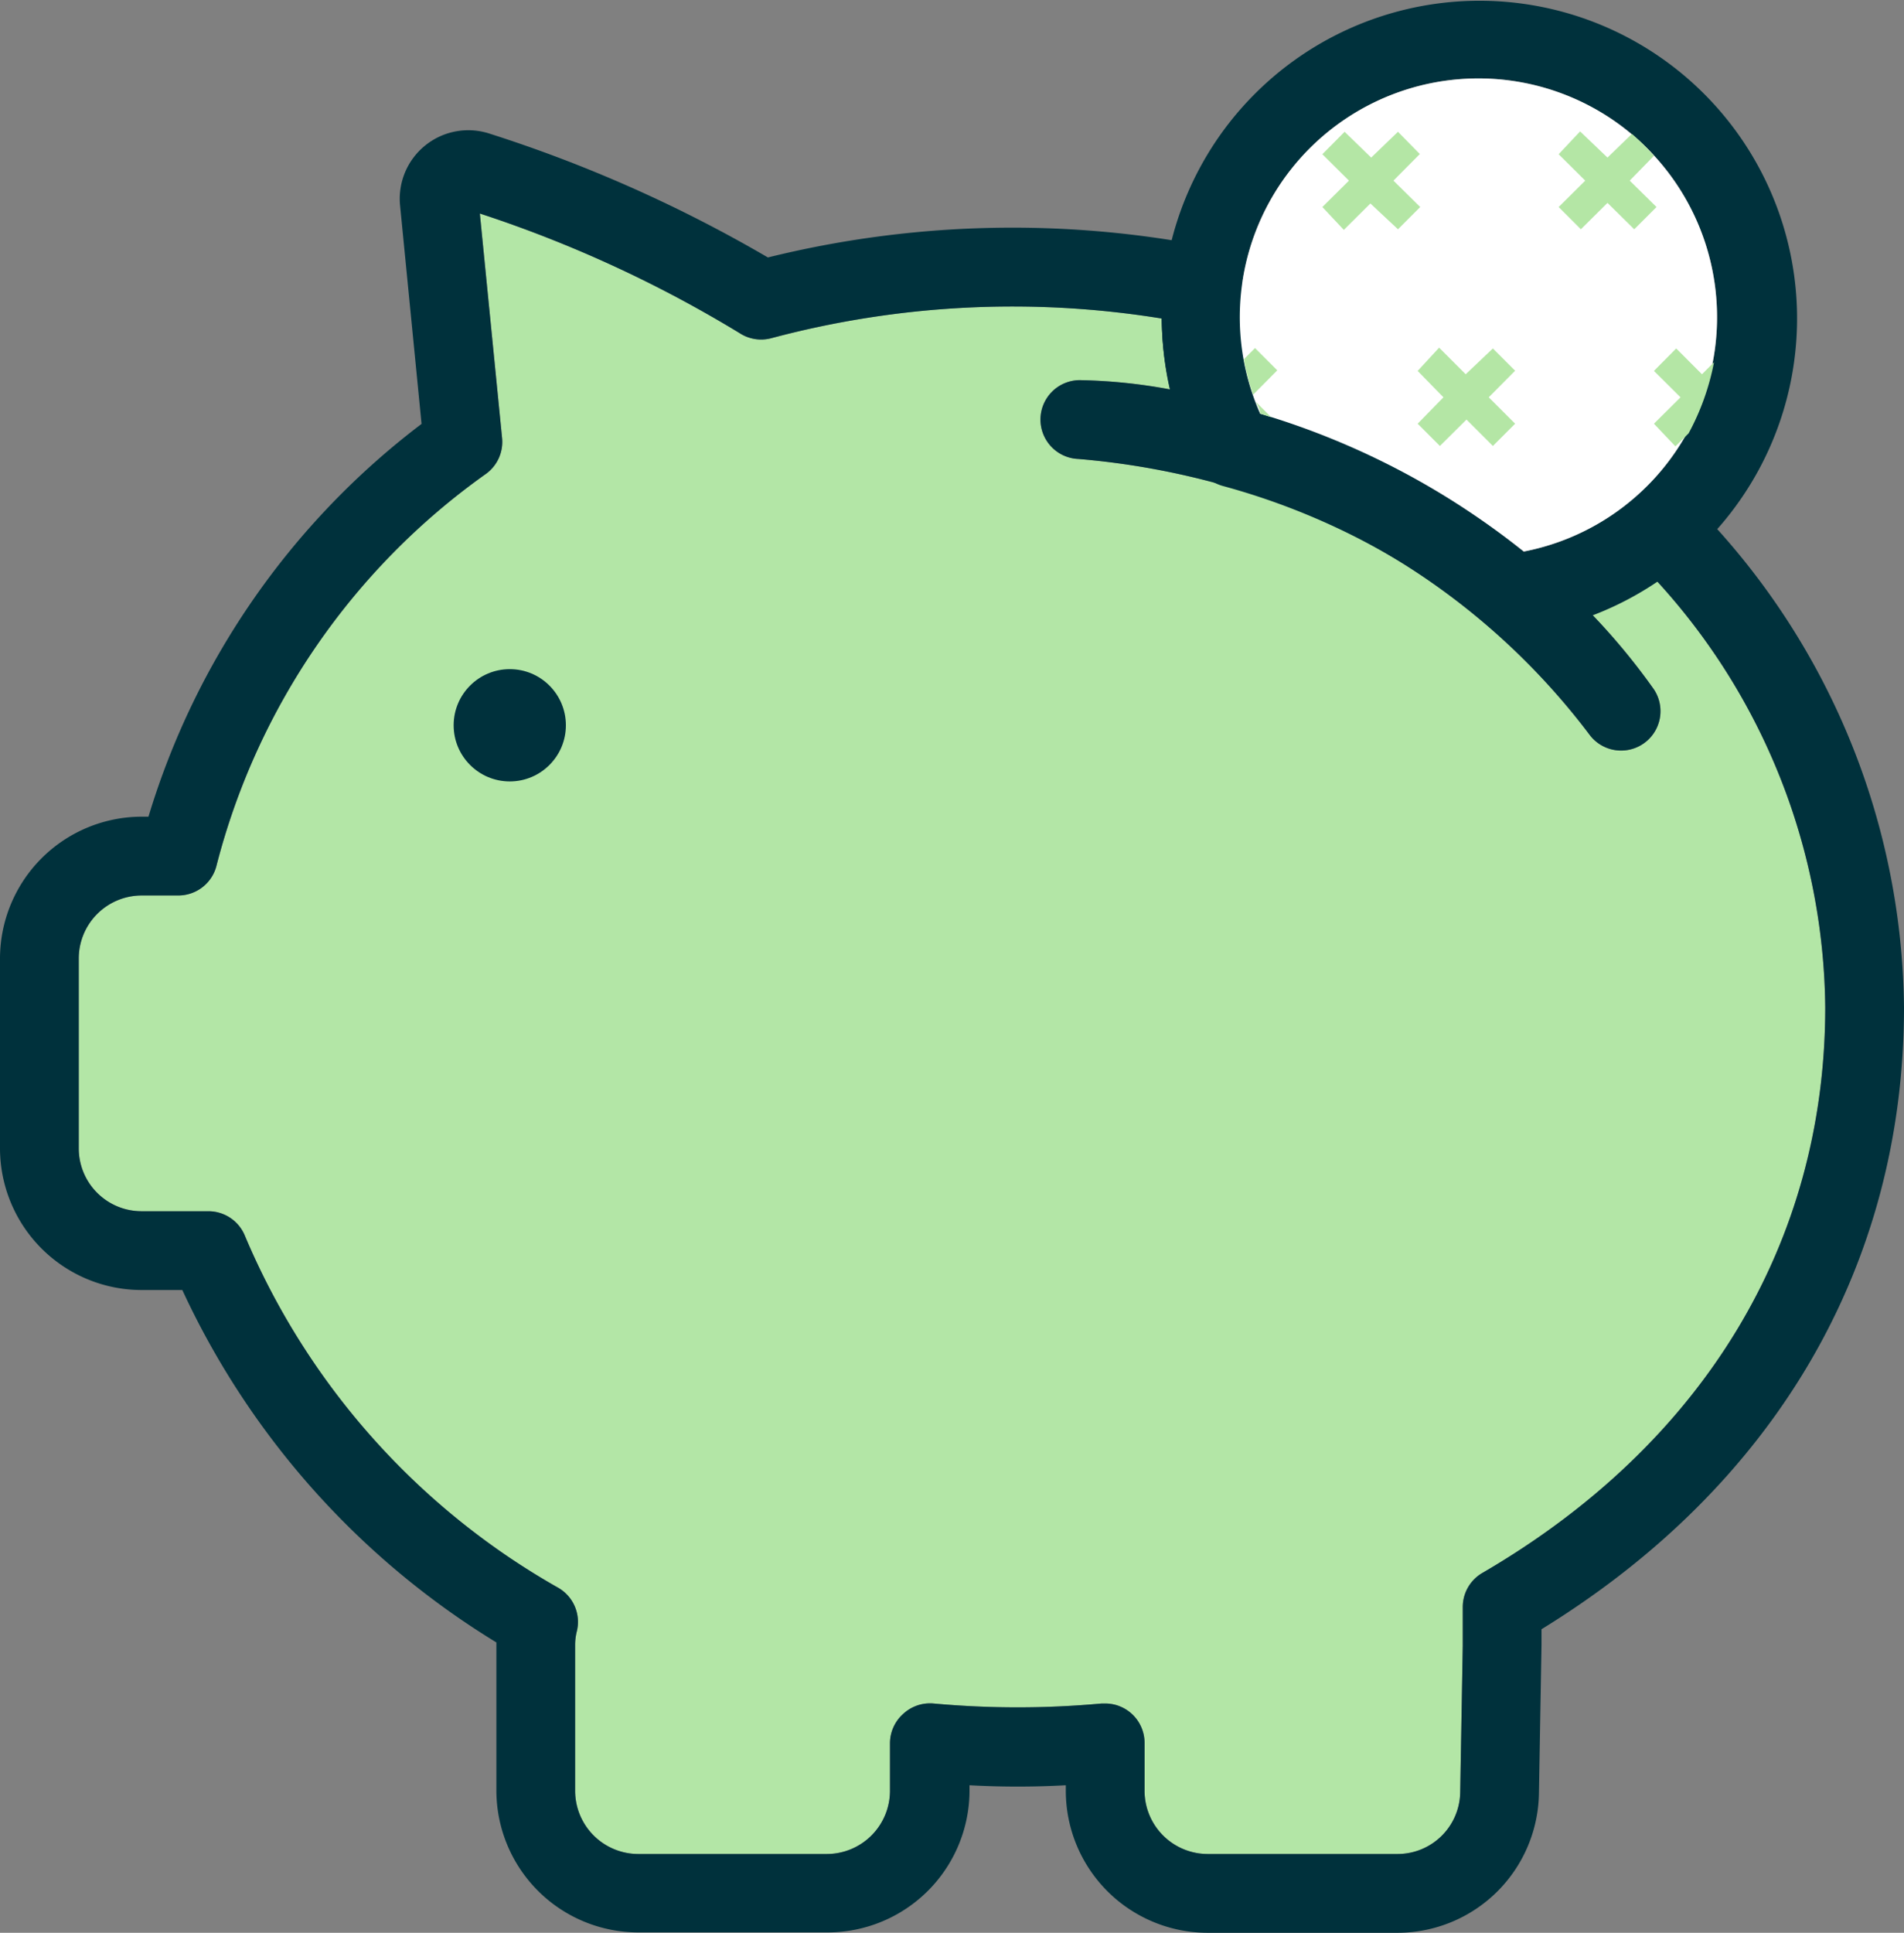 <svg xmlns="http://www.w3.org/2000/svg" viewBox="0 0 96.7 98.12"><rect x="0" y="0" width="96.7" height="98.12" fill="#808080" stroke="none"/><defs><style>.cls-1{fill:#b3e6a6;}.cls-2{fill:#00313c;}.cls-3{fill:#fff;}.cls-4{fill:#b4e6a5;}</style></defs><g id="Layer_2" data-name="Layer 2"><g id="Layer_1-2" data-name="Layer 1"><path class="cls-1" d="M56.13,86.48a2,2,0,0,1,2,2v2.44a3.21,3.21,0,0,0,3.2,3.2H71A3.18,3.18,0,0,0,74.16,91l.13-7.45V81.59a2,2,0,0,1,1-1.74C86.51,73.32,92.7,63.11,92.7,51.13A32.47,32.47,0,0,0,84.15,29.5a16.28,16.28,0,0,1-3.29,1.7A32.87,32.87,0,0,1,84,35a2,2,0,0,1-3.24,2.34A35.48,35.48,0,0,0,62.61,24.69a1.79,1.79,0,0,1-.51-.07,39.46,39.46,0,0,0-7.33-1.32,2,2,0,0,1,.15-4,27.47,27.47,0,0,1,4.51.47A17,17,0,0,1,59,16.17a47.46,47.46,0,0,0-19.83,1,2,2,0,0,1-1.61-.26,63.08,63.08,0,0,0-13.19-6.07L25.5,22.24a2,2,0,0,1-.81,1.81A35.09,35.09,0,0,0,11,43.93a2,2,0,0,1-1.95,1.53H7.19A3.2,3.2,0,0,0,4,48.66V58.3a3.19,3.19,0,0,0,3.19,3.19h3.39a2,2,0,0,1,1.86,1.25A37.08,37.08,0,0,0,28.36,80.61a2,2,0,0,1,.94,2.19,2.82,2.82,0,0,0-.09.71v7.41a3.21,3.21,0,0,0,3.19,3.2H42a3.21,3.21,0,0,0,3.2-3.2v-2.4A2,2,0,0,1,45.88,87a2,2,0,0,1,1.53-.52,46.85,46.85,0,0,0,8.54,0Z"/><path class="cls-2" d="M71,98.12H61.33a7.21,7.21,0,0,1-7.2-7.2v-.29c-1.63.09-3.26.09-4.89,0v.27a7.21,7.21,0,0,1-7.2,7.2H32.4a7.21,7.21,0,0,1-7.19-7.2V83.38A41.27,41.27,0,0,1,9.26,65.49H7.19A7.2,7.2,0,0,1,0,58.3V48.66a7.21,7.21,0,0,1,7.19-7.2h.35A39.22,39.22,0,0,1,21.41,21.52L20.32,10.44a3.48,3.48,0,0,1,4.5-3.67A70.47,70.47,0,0,1,39,13.07a51.72,51.72,0,0,1,22.5-.52,2,2,0,0,1,1.6,2.19A11.81,11.81,0,0,0,63,16.13a12,12,0,0,0,1,4.75,38.81,38.81,0,0,1,13.34,7.17,12,12,0,0,0,5.75-2.75,2,2,0,0,1,2.74.11A36.79,36.79,0,0,1,96.7,51.13c0,13.1-6.53,24.28-18.41,31.58v.82L78.16,91A7.19,7.19,0,0,1,71,98.12ZM56.13,86.48a2,2,0,0,1,2,2v2.44a3.21,3.21,0,0,0,3.2,3.2H71A3.18,3.18,0,0,0,74.16,91l.13-7.45V81.59a2,2,0,0,1,1-1.74C86.51,73.32,92.7,63.11,92.7,51.13A32.47,32.47,0,0,0,84.15,29.5a16.28,16.28,0,0,1-3.29,1.7A32.87,32.87,0,0,1,84,35a2,2,0,0,1-3.24,2.34A35.48,35.48,0,0,0,62.61,24.69a1.79,1.79,0,0,1-.51-.07,39.46,39.46,0,0,0-7.33-1.32,2,2,0,0,1,.15-4,27.47,27.47,0,0,1,4.51.47A17,17,0,0,1,59,16.17a47.46,47.46,0,0,0-19.83,1,2,2,0,0,1-1.61-.26,63.08,63.08,0,0,0-13.19-6.07L25.5,22.24a2,2,0,0,1-.81,1.81A35.09,35.09,0,0,0,11,43.93a2,2,0,0,1-1.95,1.53H7.19A3.2,3.2,0,0,0,4,48.66V58.3a3.19,3.19,0,0,0,3.19,3.19h3.39a2,2,0,0,1,1.86,1.25A37.08,37.08,0,0,0,28.36,80.61a2,2,0,0,1,.94,2.19,2.82,2.82,0,0,0-.09.71v7.41a3.21,3.21,0,0,0,3.19,3.2H42a3.21,3.21,0,0,0,3.2-3.2v-2.4A2,2,0,0,1,45.88,87a2,2,0,0,1,1.53-.52,46.85,46.85,0,0,0,8.54,0Z"/><path class="cls-2" d="M76.85,32.15a2,2,0,0,1-1.3-.48,35.52,35.52,0,0,0-13.45-7,2,2,0,0,1-1.24-1,16.13,16.13,0,1,1,16.23,8.51ZM64,21a39.39,39.39,0,0,1,13.39,7A12.12,12.12,0,1,0,64,21Z"/><circle class="cls-2" cx="25.89" cy="36.82" r="2.85"/><path class="cls-3" d="M64,21a39.39,39.39,0,0,1,13.39,7A12.12,12.12,0,1,0,64,21Z"/><path class="cls-4" d="M86.44,19l.61-.61A12.47,12.47,0,0,1,85.76,22l-.67.66L84,21.51l1.35-1.34L84,18.83l1.13-1.14ZM73.31,20.17,72,21.51l1.13,1.13,1.35-1.34,1.34,1.34,1.13-1.13-1.34-1.34,1.34-1.35-1.13-1.13L74.44,19l-1.35-1.35L72,18.83ZM64,21l.56.18-.79-.79C63.89,20.61,64,20.82,64,21Zm-.26-3.33-.57.57a11.35,11.35,0,0,0,.47,1.8l1.23-1.24Zm16.51-11L79.16,7.83l1.35,1.34-1.35,1.34,1.13,1.13,1.35-1.34L83,11.64l1.13-1.13L82.77,9.17,84,7.91A11,11,0,0,0,82.88,6.8L81.64,8Zm-12,5,1.35-1.34L71,11.64l1.13-1.13L70.77,9.17l1.34-1.35L71,6.69,69.64,8,68.29,6.69,67.16,7.83l1.35,1.34-1.35,1.34Z"/></g></g></svg>